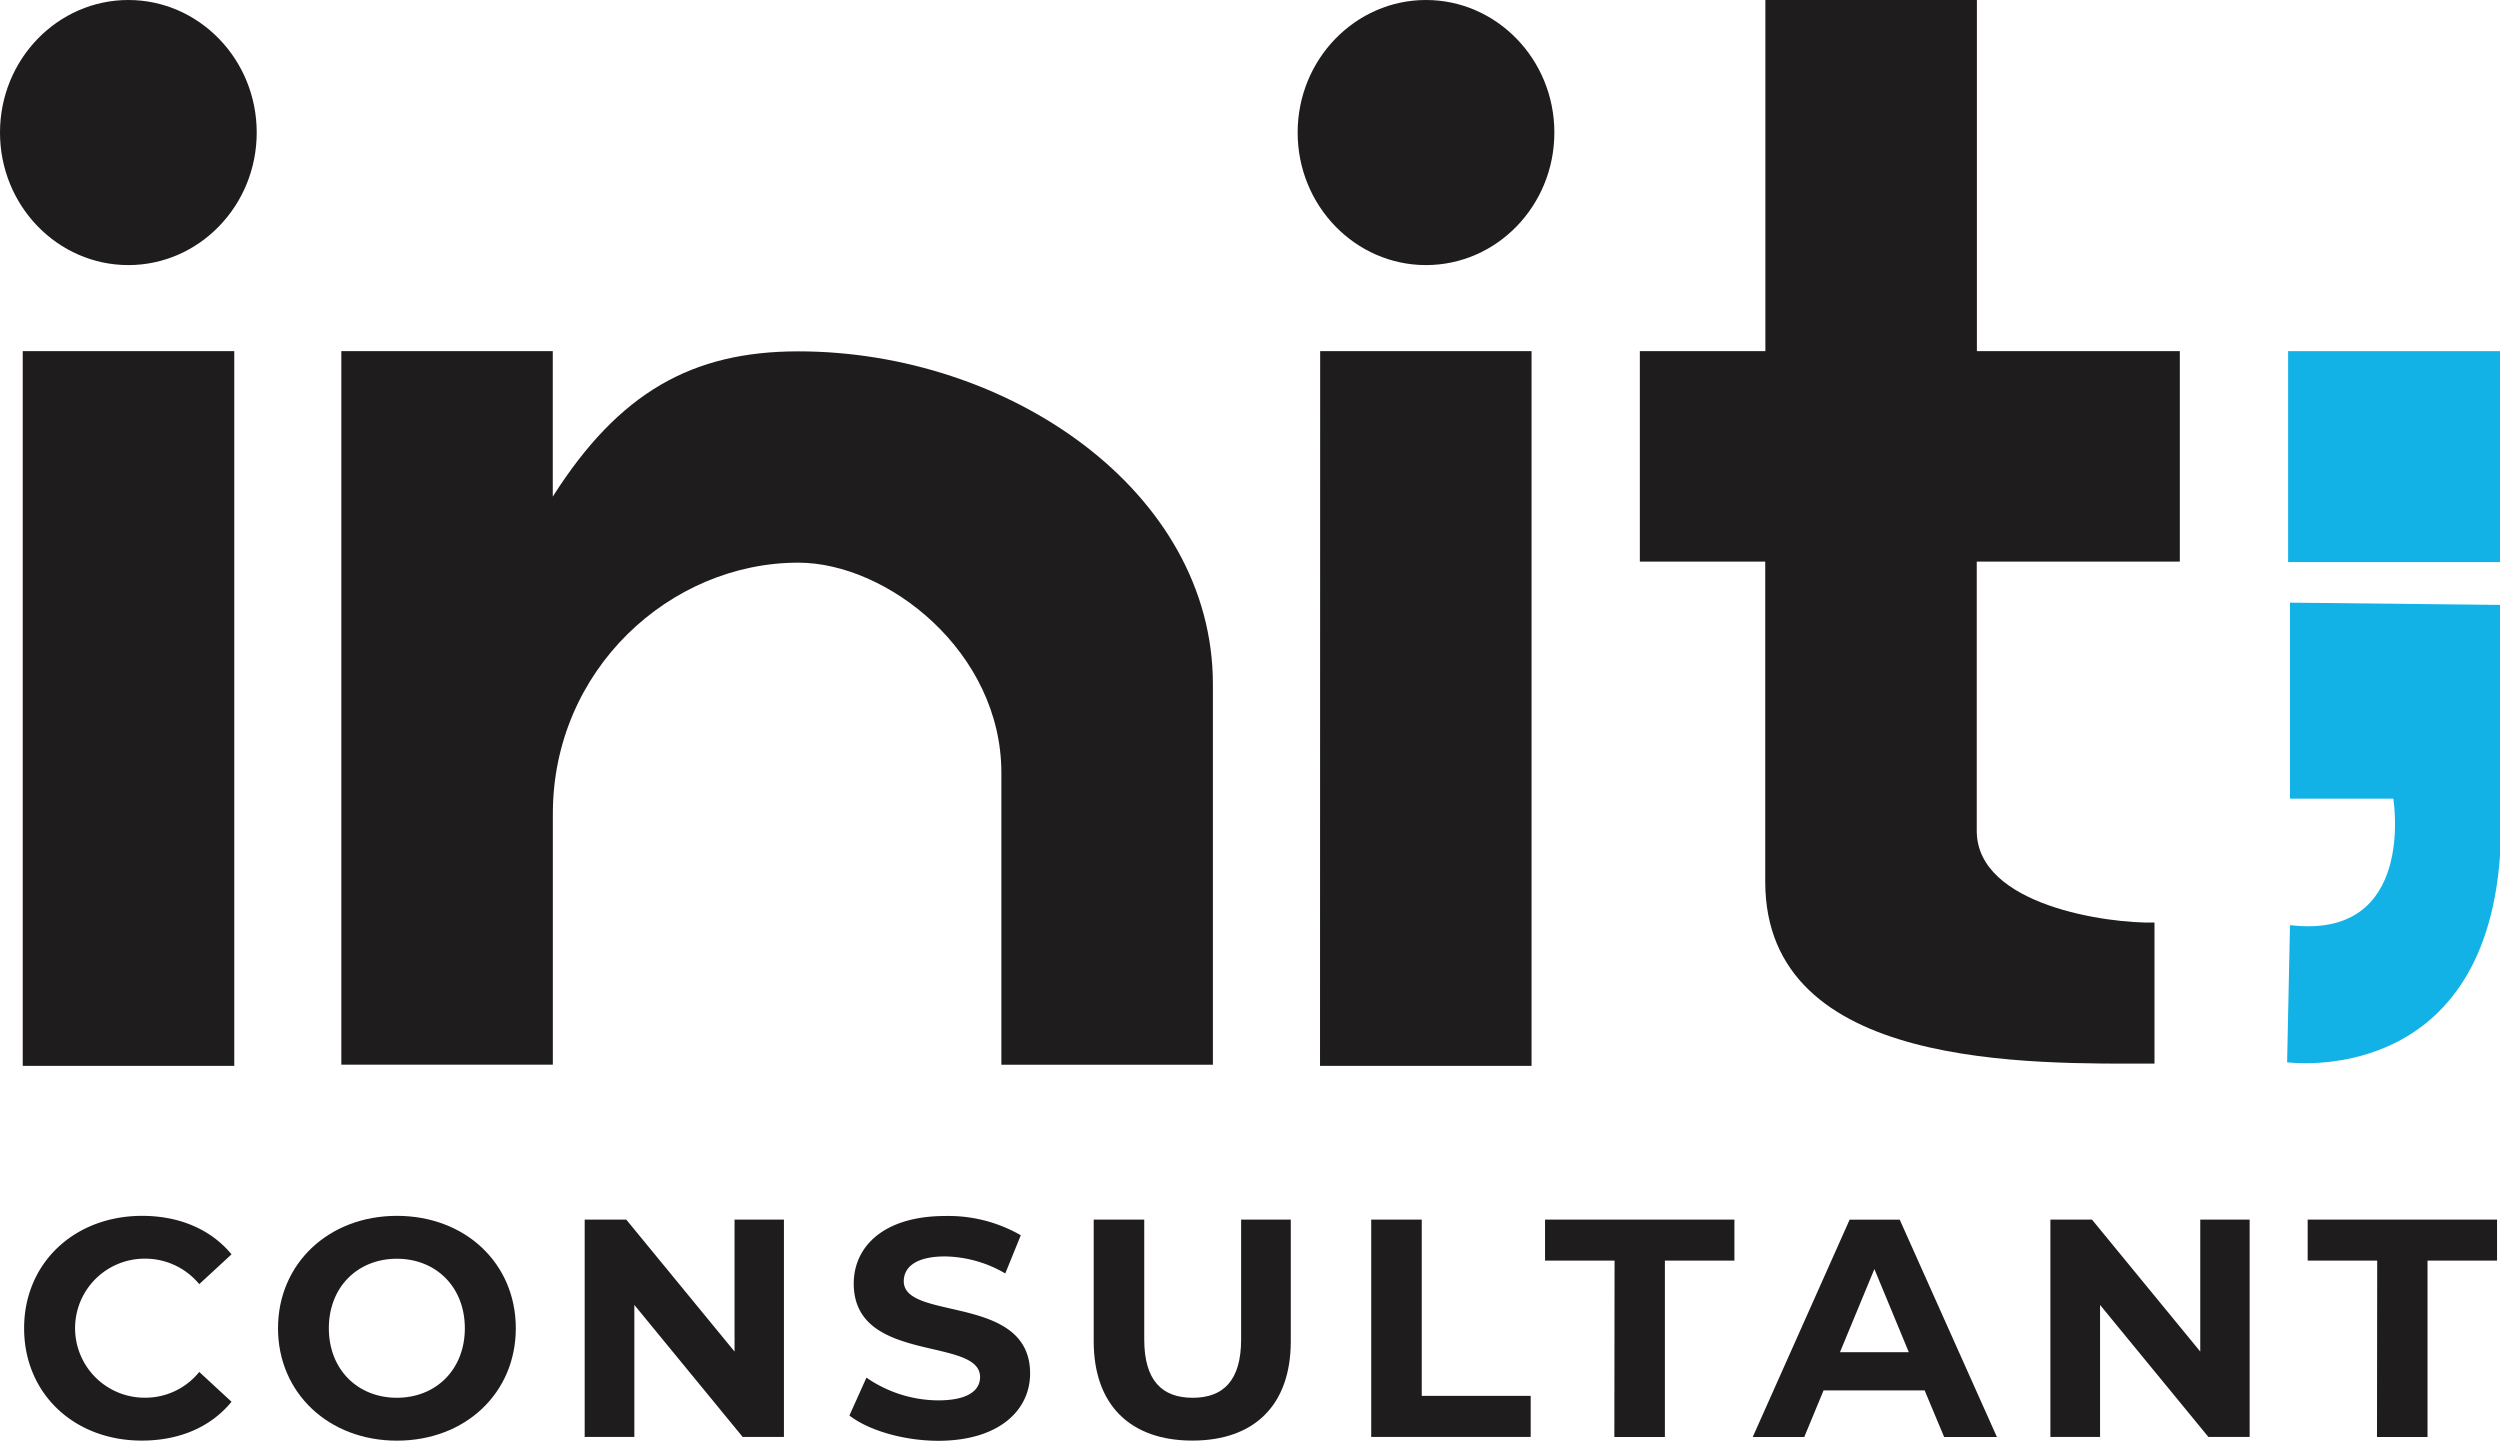 <svg id="Layer_1" data-name="Layer 1" xmlns="http://www.w3.org/2000/svg" viewBox="0 0 346.3 199.57"><defs><style>.cls-1{fill:#1e1c1c;}.cls-2{fill:#12b2e7;}</style></defs><path class="cls-1" d="M80.19,334.2c0-9.07,7-15.57,16.34-15.57,5.2,0,9.55,1.89,12.39,5.33l-4.47,4.13a9.7,9.7,0,0,0-7.57-3.53,9.63,9.63,0,0,0,0,19.26,9.58,9.58,0,0,0,7.57-3.57l4.47,4.13c-2.84,3.48-7.18,5.38-12.43,5.38C87.15,349.77,80.19,343.28,80.19,334.2Z" transform="translate(-76.85 -150.21)"/><path class="cls-1" d="M115.36,334.2c0-8.94,7-15.57,16.47-15.57s16.47,6.58,16.47,15.57-7,15.57-16.47,15.57S115.36,343.15,115.36,334.2Zm25.88,0c0-5.72-4-9.63-9.42-9.63s-9.42,3.91-9.42,9.63,4,9.63,9.42,9.63S141.24,339.92,141.24,334.2Z" transform="translate(-76.85 -150.21)"/><path class="cls-1" d="M185.44,319.15v30.1h-5.72l-15-18.28v18.28h-6.88v-30.1h5.76l15,18.28V319.15Z" transform="translate(-76.85 -150.21)"/><path class="cls-1" d="M194.51,346.29l2.36-5.25a17.63,17.63,0,0,0,9.93,3.15c4.13,0,5.81-1.38,5.81-3.23,0-5.64-17.5-1.77-17.5-12.95,0-5.11,4.13-9.36,12.69-9.36a20.06,20.06,0,0,1,10.45,2.67l-2.15,5.29a17,17,0,0,0-8.34-2.36c-4.13,0-5.72,1.55-5.72,3.44,0,5.55,17.5,1.72,17.5,12.77,0,5-4.17,9.33-12.77,9.33C202,349.77,197.18,348.35,194.51,346.29Z" transform="translate(-76.85 -150.21)"/><path class="cls-1" d="M228.35,336V319.15h7v16.6c0,5.72,2.49,8.08,6.71,8.08s6.71-2.36,6.71-8.08v-16.6h6.88V336c0,8.86-5.07,13.76-13.63,13.76S228.35,344.87,228.35,336Z" transform="translate(-76.85 -150.21)"/><path class="cls-1" d="M266.79,319.15h7v24.42h15.09v5.68H266.79Z" transform="translate(-76.85 -150.21)"/><path class="cls-1" d="M300.5,324.83h-9.63v-5.68H317.1v5.68h-9.63v24.43h-7Z" transform="translate(-76.85 -150.21)"/><path class="cls-1" d="M343.45,342.81h-14l-2.67,6.45h-7.14l13.42-30.1H340l13.46,30.1h-7.31Zm-2.19-5.29L336.49,326l-4.77,11.52Z" transform="translate(-76.85 -150.21)"/><path class="cls-1" d="M388.47,319.15v30.1h-5.72l-15-18.28v18.28h-6.88v-30.1h5.76l15,18.28V319.15Z" transform="translate(-76.85 -150.21)"/><path class="cls-1" d="M406.14,324.83h-9.63v-5.68h26.23v5.68h-9.63v24.43h-7Z" transform="translate(-76.85 -150.21)"/><path class="cls-1" d="M94.63,150.21c9.77,0,17.78,8.2,17.78,18.36s-8,18.36-17.78,18.36-17.78-8.2-17.78-18.36S84.86,150.21,94.63,150.21ZM80,198.85h29.3v99H80Z" transform="translate(-76.85 -150.21)"/><path class="cls-1" d="M124.12,198.85h29.3V219c9.18-14.46,19.34-20.12,34-20.12,29.11,0,57.44,19.34,57.44,46.1V297.7h-29.3V257.26c0-16.8-15.82-29.11-28.13-29.11-17.78,0-34,14.85-34,34.77v34.77h-29.3V198.85Z" transform="translate(-76.85 -150.21)"/><path class="cls-1" d="M274.38,150.21c9.77,0,17.78,8.2,17.78,18.36s-8,18.36-17.78,18.36-17.78-8.2-17.78-18.36S264.61,150.21,274.38,150.21Zm-14.66,48.64H289v99h-29.3Z" transform="translate(-76.85 -150.21)"/><path class="cls-1" d="M375.29,278v19.54c-17,0-53.92,1-53.92-25.2V228H304V198.85h17.39V150.21h29.3v48.64H378.8V228H350.67v37.31C350.68,275.63,368.85,278.17,375.29,278Z" transform="translate(-76.85 -150.21)"/><path class="cls-2" d="M423.15,228.07H393.8V198.85h29.35Z" transform="translate(-76.85 -150.21)"/><path class="cls-2" d="M394.06,233.69v27.15h14.31s3.26,19.62-14.31,17.52l-.4,19s27.19,3.72,29.49-28.62V234Z" transform="translate(-76.85 -150.21)"/></svg>